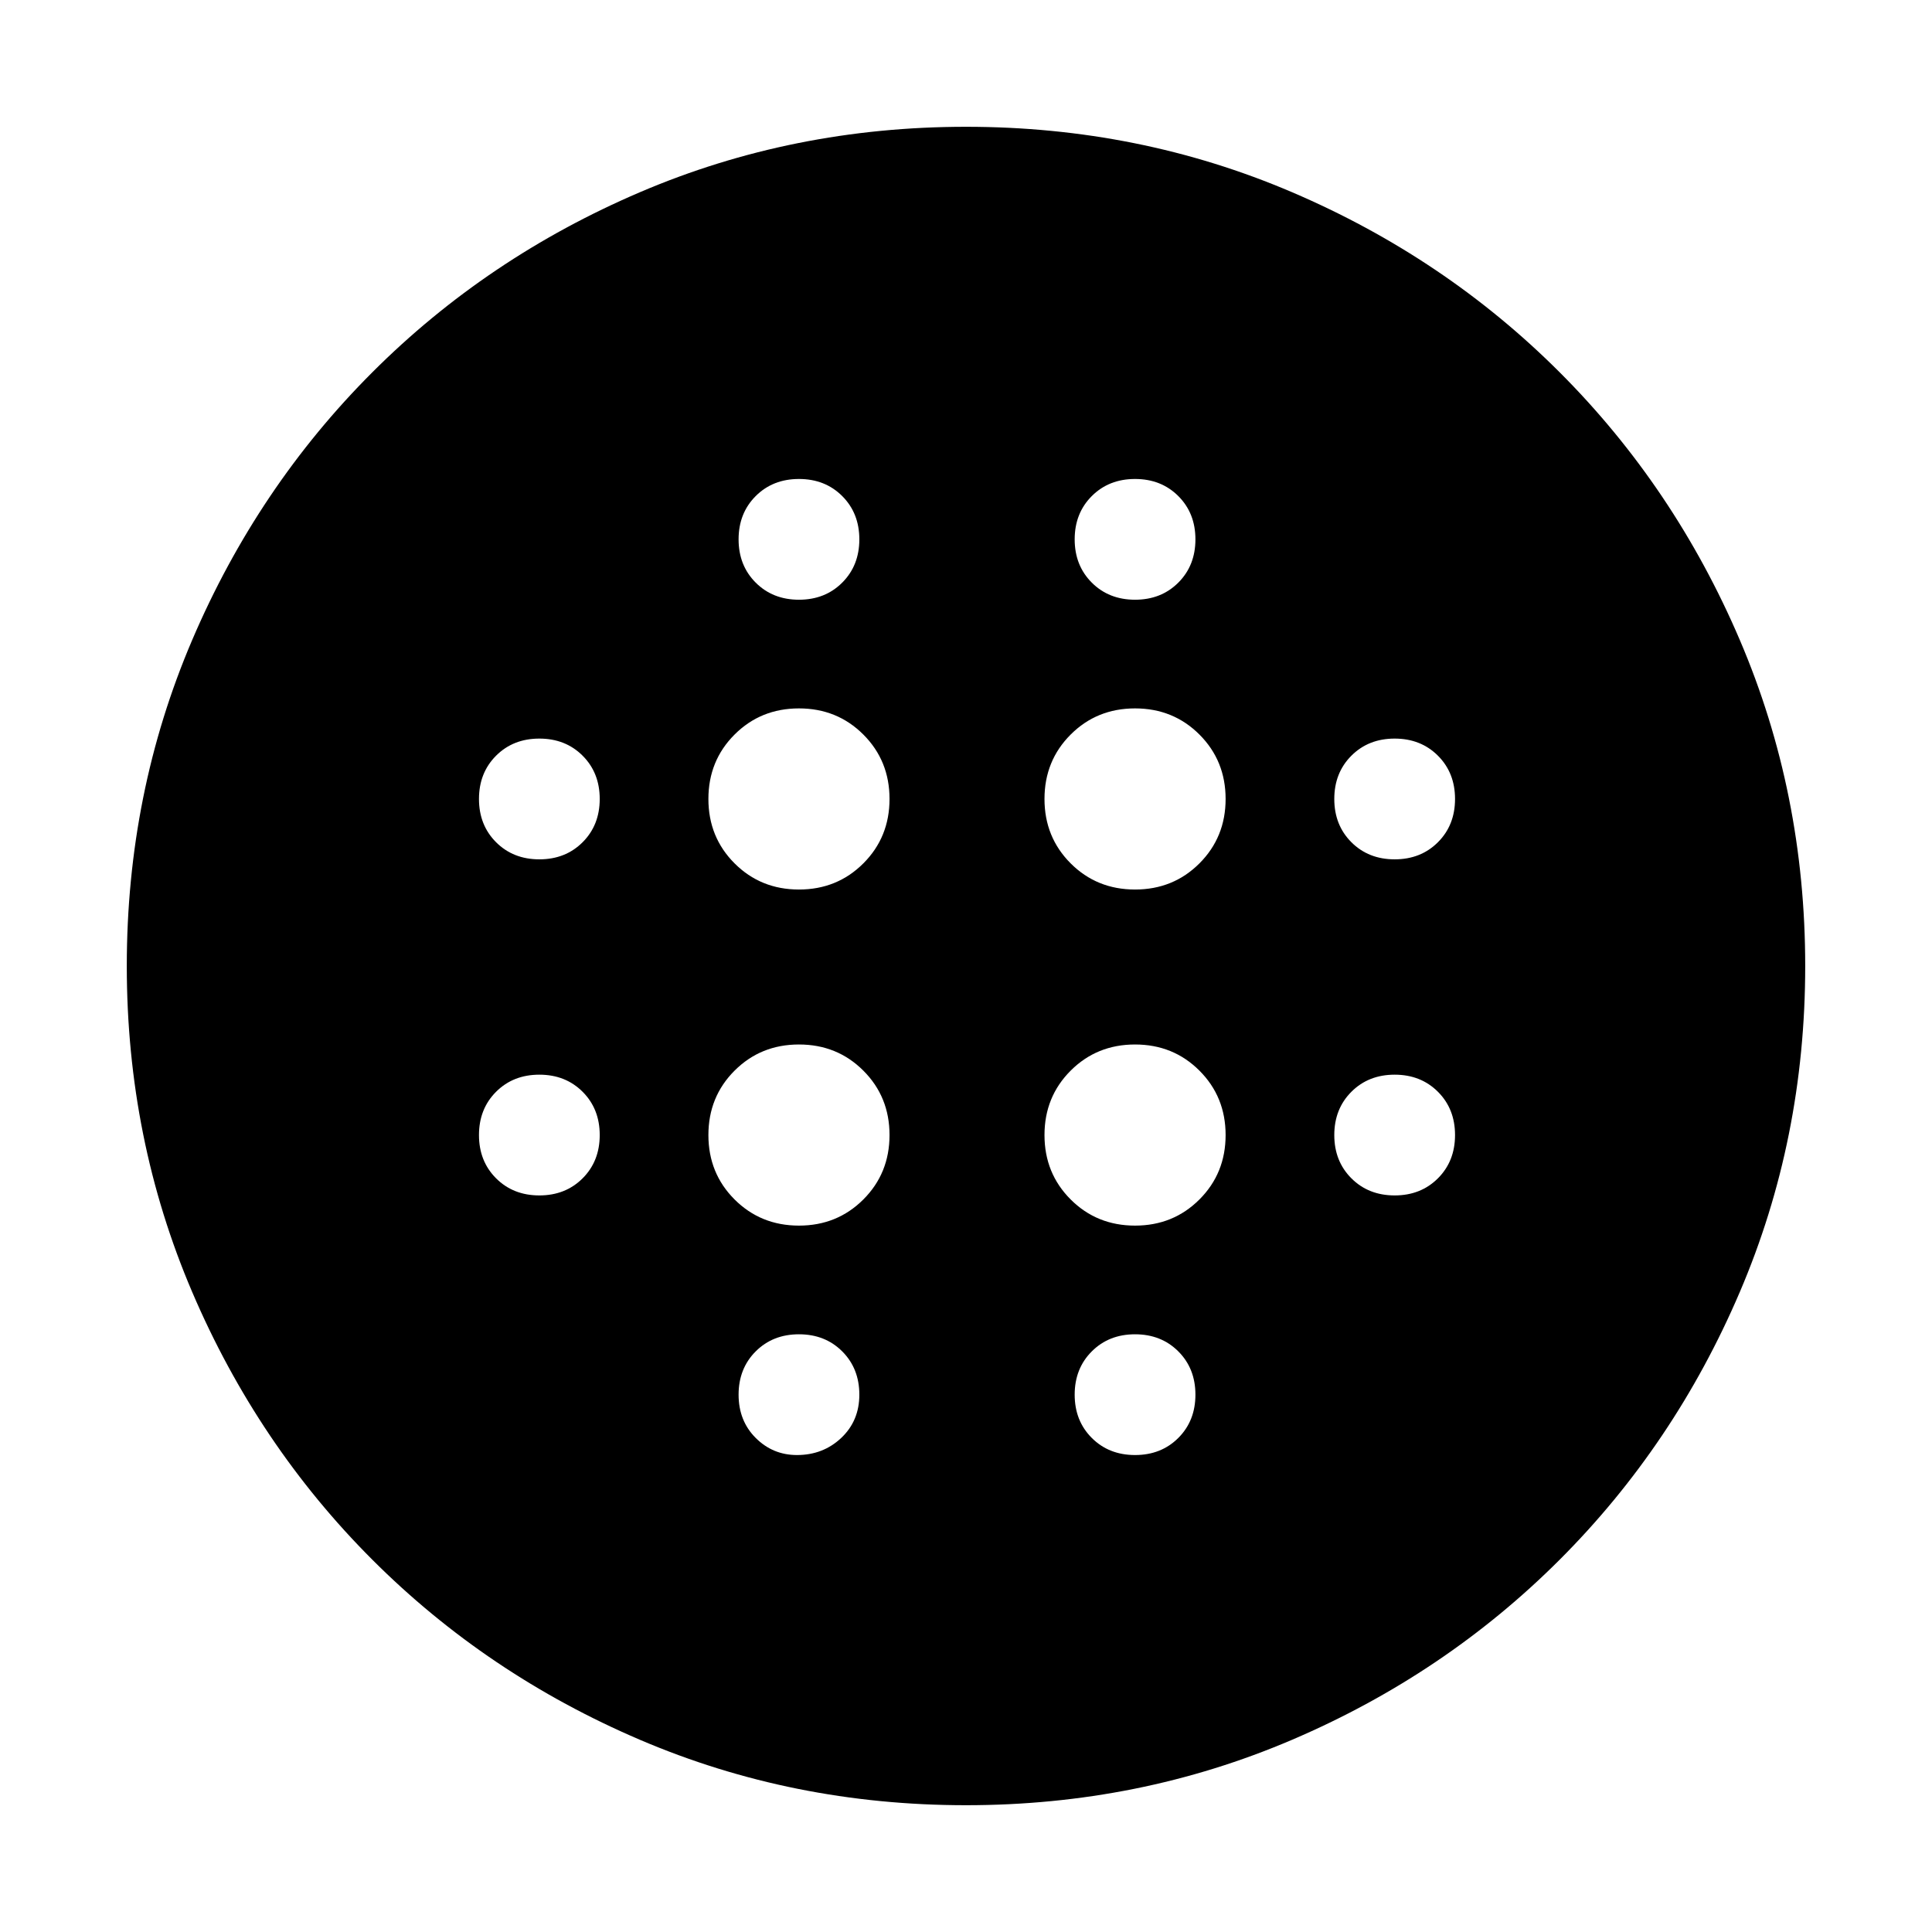 <svg xmlns="http://www.w3.org/2000/svg" height="48" width="48"><path d="M19.85 22.1Q20.8 22.1 21.45 21.45Q22.1 20.8 22.1 19.85Q22.1 18.9 21.45 18.25Q20.8 17.6 19.85 17.6Q18.9 17.6 18.25 18.25Q17.6 18.9 17.6 19.85Q17.6 20.8 18.25 21.45Q18.9 22.1 19.85 22.1ZM19.85 30.45Q20.8 30.45 21.45 29.8Q22.1 29.15 22.1 28.2Q22.1 27.25 21.45 26.6Q20.8 25.95 19.85 25.95Q18.9 25.95 18.25 26.6Q17.6 27.25 17.6 28.2Q17.6 29.15 18.25 29.8Q18.9 30.45 19.85 30.45ZM13.4 21.35Q14.05 21.35 14.475 20.925Q14.9 20.5 14.9 19.85Q14.9 19.2 14.475 18.775Q14.05 18.35 13.4 18.35Q12.75 18.35 12.325 18.775Q11.9 19.2 11.9 19.85Q11.9 20.5 12.325 20.925Q12.75 21.35 13.4 21.35ZM19.8 36.15Q20.45 36.15 20.9 35.725Q21.35 35.3 21.35 34.65Q21.35 34 20.925 33.575Q20.5 33.15 19.85 33.15Q19.2 33.15 18.775 33.575Q18.35 34 18.35 34.65Q18.35 35.3 18.775 35.725Q19.2 36.15 19.8 36.15ZM13.4 29.7Q14.05 29.7 14.475 29.275Q14.9 28.85 14.9 28.2Q14.9 27.55 14.475 27.125Q14.05 26.7 13.4 26.7Q12.75 26.7 12.325 27.125Q11.9 27.55 11.9 28.2Q11.9 28.85 12.325 29.275Q12.75 29.7 13.4 29.7ZM19.85 14.9Q20.5 14.9 20.925 14.475Q21.35 14.05 21.35 13.4Q21.35 12.75 20.925 12.325Q20.5 11.9 19.85 11.9Q19.2 11.9 18.775 12.325Q18.35 12.75 18.35 13.4Q18.35 14.05 18.775 14.475Q19.2 14.9 19.85 14.9ZM28.2 22.1Q29.15 22.1 29.8 21.45Q30.45 20.8 30.45 19.85Q30.45 18.9 29.8 18.25Q29.15 17.6 28.2 17.6Q27.25 17.6 26.6 18.25Q25.95 18.9 25.95 19.85Q25.95 20.8 26.6 21.45Q27.25 22.1 28.2 22.1ZM28.2 14.9Q28.85 14.9 29.275 14.475Q29.7 14.05 29.7 13.4Q29.7 12.75 29.275 12.325Q28.85 11.9 28.2 11.9Q27.55 11.9 27.125 12.325Q26.7 12.75 26.7 13.4Q26.7 14.05 27.125 14.475Q27.55 14.9 28.2 14.9ZM34.65 29.7Q35.3 29.7 35.725 29.275Q36.15 28.85 36.15 28.2Q36.15 27.55 35.725 27.125Q35.3 26.7 34.65 26.7Q34 26.7 33.575 27.125Q33.15 27.55 33.15 28.2Q33.15 28.85 33.575 29.275Q34 29.7 34.65 29.7ZM34.65 21.35Q35.3 21.35 35.725 20.925Q36.15 20.5 36.15 19.85Q36.15 19.2 35.725 18.775Q35.3 18.35 34.65 18.35Q34 18.35 33.575 18.775Q33.15 19.2 33.15 19.85Q33.15 20.5 33.575 20.925Q34 21.35 34.65 21.35ZM24 44.85Q19.7 44.85 15.9 43.225Q12.1 41.6 9.25 38.75Q6.4 35.9 4.775 32.1Q3.15 28.3 3.15 24Q3.15 19.7 4.775 15.9Q6.4 12.1 9.25 9.25Q12.1 6.4 15.9 4.775Q19.7 3.15 24 3.15Q28.3 3.15 32.1 4.775Q35.9 6.4 38.75 9.25Q41.6 12.1 43.225 15.9Q44.85 19.7 44.85 24Q44.85 28.3 43.225 32.1Q41.6 35.9 38.75 38.75Q35.9 41.6 32.1 43.225Q28.3 44.85 24 44.85ZM28.2 36.15Q28.85 36.15 29.275 35.725Q29.7 35.3 29.7 34.65Q29.7 34 29.275 33.575Q28.85 33.15 28.2 33.15Q27.55 33.15 27.125 33.575Q26.7 34 26.7 34.65Q26.7 35.3 27.125 35.725Q27.55 36.15 28.2 36.15ZM28.2 30.45Q29.15 30.45 29.8 29.8Q30.45 29.15 30.45 28.2Q30.45 27.25 29.8 26.6Q29.15 25.95 28.2 25.95Q27.25 25.95 26.6 26.6Q25.95 27.25 25.95 28.2Q25.95 29.15 26.6 29.8Q27.25 30.45 28.2 30.45Z"/></svg>